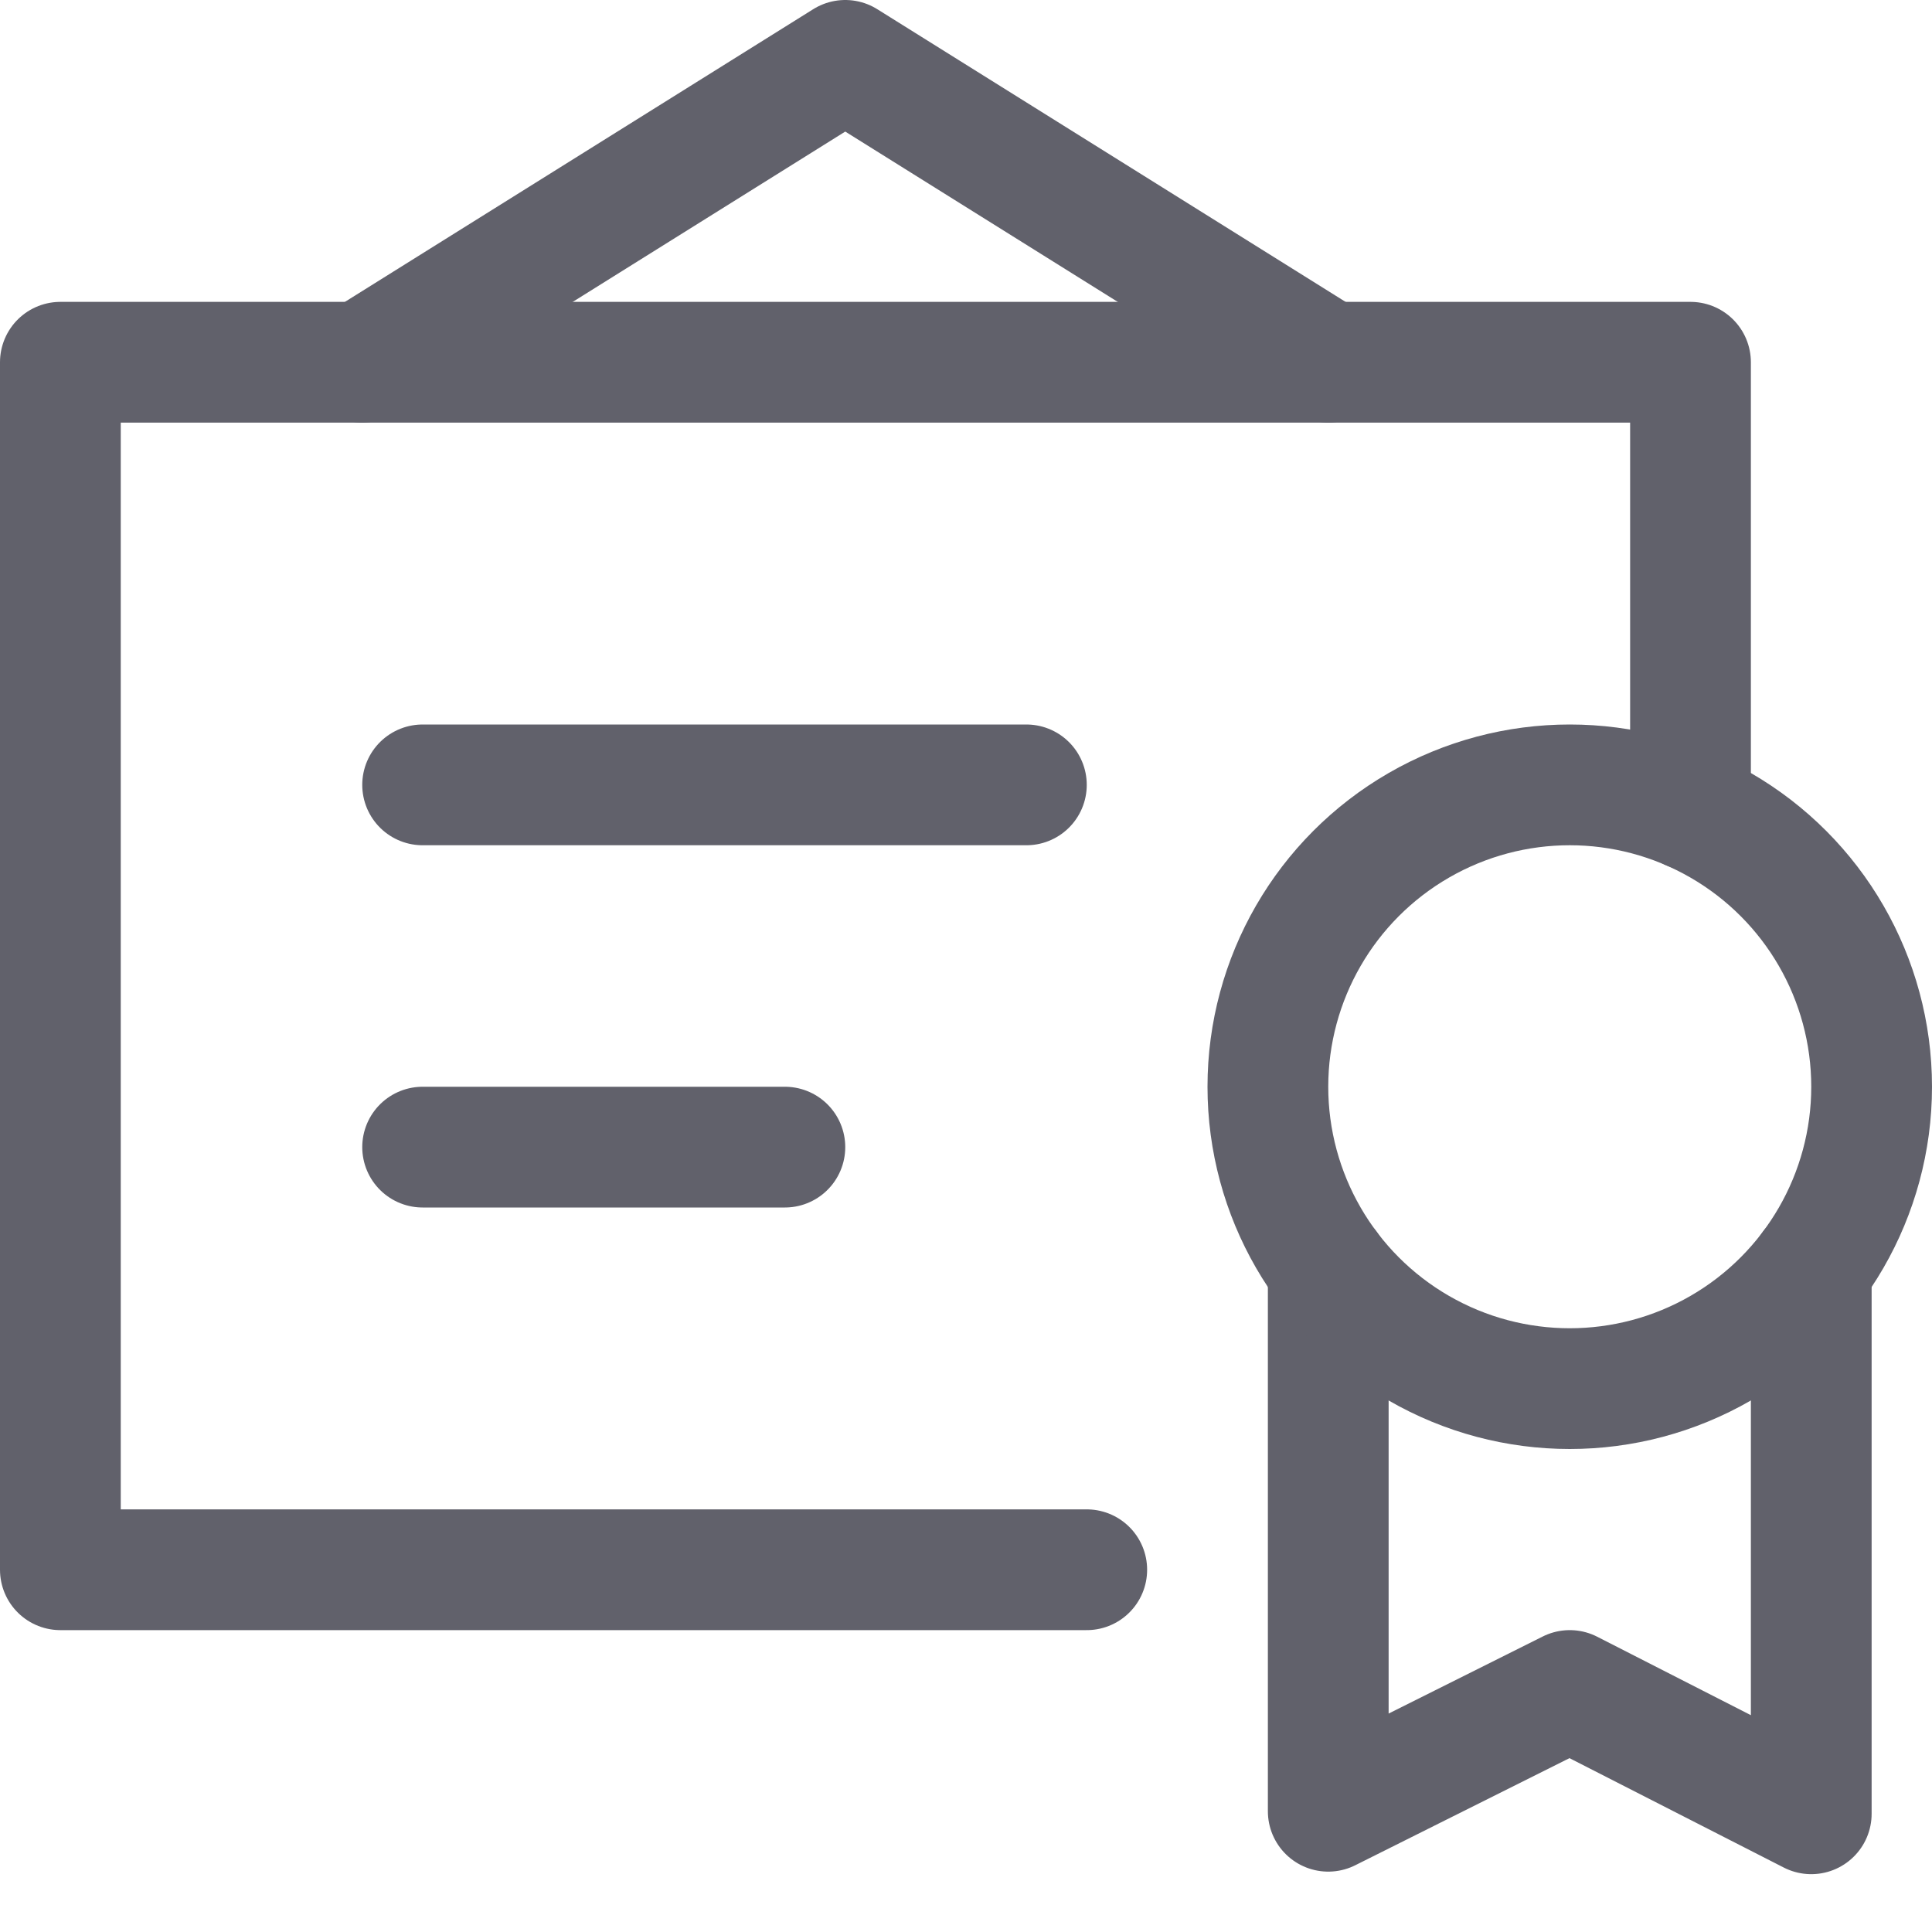 <svg xmlns="http://www.w3.org/2000/svg" height="32" width="32" viewBox="0 0 32 32"><title>certificate 5</title><g stroke-linecap="round" fill="#61616b" stroke-linejoin="round" class="nc-icon-wrapper"><polyline data-cap="butt" fill="none" stroke="#61616b" stroke-width="2" points="22,6 14,1 6,6 "></polyline> <polyline data-cap="butt" fill="none" stroke="#61616b" stroke-width="2" points="18,26 1,26 1,6 28,6 28,13.417 "></polyline> <polyline data-cap="butt" data-color="color-2" fill="none" stroke="#61616b" stroke-width="2" points="30,21 30,30.042 26,28 22,30 22,20.999 "></polyline> <circle data-color="color-2" fill="none" stroke="#61616b" stroke-width="2" cx="26" cy="18" r="5"></circle> <line fill="none" stroke="#61616b" stroke-width="2" x1="7" y1="13" x2="17" y2="13"></line> <line fill="none" stroke="#61616b" stroke-width="2" x1="7" y1="19" x2="13" y2="19"></line></g></svg>